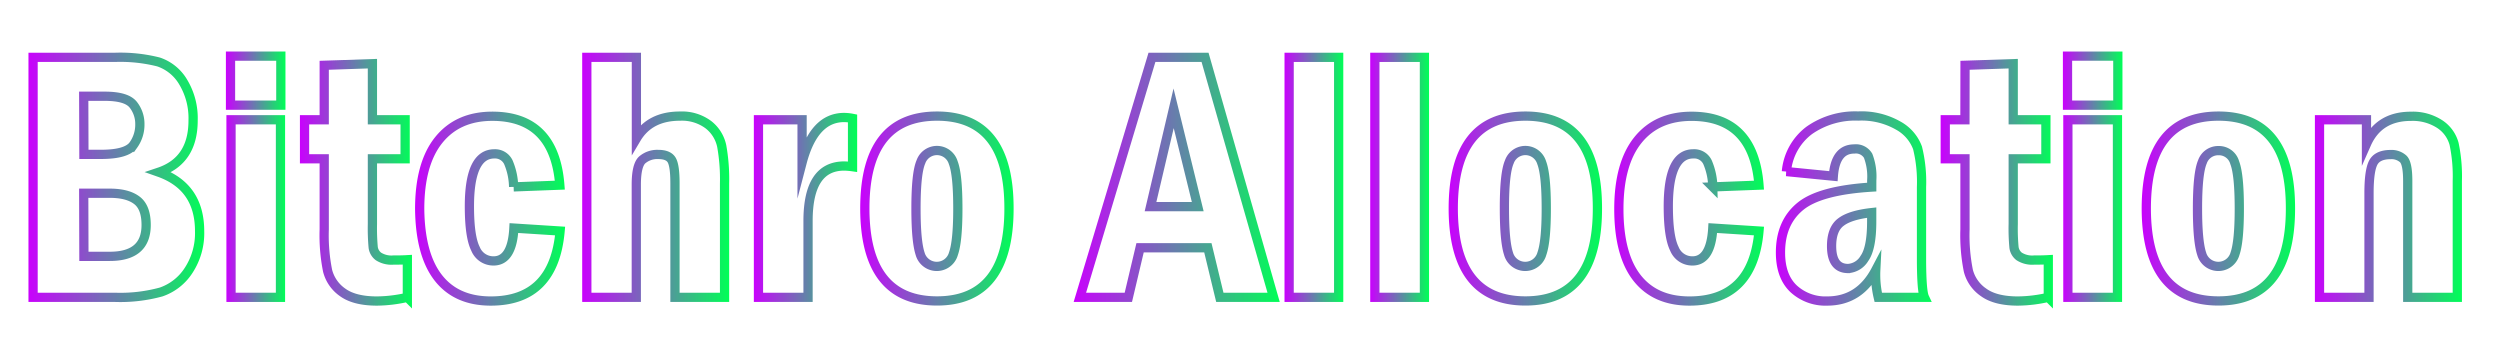 <svg id="Layer_1" data-name="Layer 1" xmlns="http://www.w3.org/2000/svg" xmlns:xlink="http://www.w3.org/1999/xlink" viewBox="0 0 541.06 77.29"><defs><style>.cls-1,.cls-10,.cls-11,.cls-12,.cls-13,.cls-14,.cls-15,.cls-16,.cls-17,.cls-2,.cls-3,.cls-4,.cls-5,.cls-6,.cls-7,.cls-8,.cls-9{fill:none;stroke-miterlimit:10;stroke-width:2px;}.cls-1{stroke:url(#linear-gradient);}.cls-2{stroke:url(#linear-gradient-2);}.cls-3{stroke:url(#linear-gradient-3);}.cls-4{stroke:url(#linear-gradient-4);}.cls-5{stroke:url(#linear-gradient-5);}.cls-6{stroke:url(#linear-gradient-6);}.cls-7{stroke:url(#linear-gradient-7);}.cls-8{stroke:url(#linear-gradient-8);}.cls-9{stroke:url(#linear-gradient-9);}.cls-10{stroke:url(#linear-gradient-10);}.cls-11{stroke:url(#linear-gradient-11);}.cls-12{stroke:url(#linear-gradient-12);}.cls-13{stroke:url(#linear-gradient-13);}.cls-14{stroke:url(#linear-gradient-14);}.cls-15{stroke:url(#linear-gradient-15);}.cls-16{stroke:url(#linear-gradient-16);}.cls-17{stroke:url(#linear-gradient-17);}</style><linearGradient id="linear-gradient" x1="6.16" y1="38.38" x2="44.2" y2="38.38" gradientUnits="userSpaceOnUse"><stop offset="0" stop-color="#c901fd"/><stop offset="1" stop-color="#00ff57"/></linearGradient><linearGradient id="linear-gradient-2" x1="48.89" y1="38.25" x2="61.78" y2="38.25" xlink:href="#linear-gradient"/><linearGradient id="linear-gradient-3" x1="64.91" y1="39.45" x2="89.21" y2="39.45" xlink:href="#linear-gradient"/><linearGradient id="linear-gradient-4" x1="89.83" y1="45.15" x2="122.24" y2="45.15" xlink:href="#linear-gradient"/><linearGradient id="linear-gradient-5" x1="125.98" y1="38.38" x2="157.81" y2="38.38" xlink:href="#linear-gradient"/><linearGradient id="linear-gradient-6" x1="163.15" y1="44.89" x2="185.51" y2="44.89" xlink:href="#linear-gradient"/><linearGradient id="linear-gradient-7" x1="186.17" y1="45.15" x2="219.37" y2="45.15" xlink:href="#linear-gradient"/><linearGradient id="linear-gradient-8" x1="232.36" y1="38.38" x2="276.96" y2="38.38" xlink:href="#linear-gradient"/><linearGradient id="linear-gradient-9" x1="277.99" y1="38.38" x2="290.71" y2="38.38" xlink:href="#linear-gradient"/><linearGradient id="linear-gradient-10" x1="296.55" y1="38.38" x2="309.28" y2="38.38" xlink:href="#linear-gradient"/><linearGradient id="linear-gradient-11" x1="313.52" y1="45.15" x2="346.72" y2="45.15" xlink:href="#linear-gradient"/><linearGradient id="linear-gradient-12" x1="349.36" y1="45.15" x2="381.77" y2="45.15" xlink:href="#linear-gradient"/><linearGradient id="linear-gradient-13" x1="384.33" y1="45.13" x2="418.03" y2="45.13" xlink:href="#linear-gradient"/><linearGradient id="linear-gradient-14" x1="420.02" y1="39.45" x2="444.32" y2="39.45" xlink:href="#linear-gradient"/><linearGradient id="linear-gradient-15" x1="446.46" y1="38.25" x2="459.35" y2="38.25" xlink:href="#linear-gradient"/><linearGradient id="linear-gradient-16" x1="463.51" y1="45.15" x2="496.71" y2="45.15" xlink:href="#linear-gradient"/><linearGradient id="linear-gradient-17" x1="500.99" y1="44.75" x2="532.82" y2="44.75" xlink:href="#linear-gradient"/></defs><path class="cls-1" d="M7.16,12.41H24.9a33.65,33.65,0,0,1,9.41,1,9.81,9.81,0,0,1,5.33,4.34,15.15,15.15,0,0,1,2.15,8.33q0,8.71-7.42,11.19Q43.19,40.38,43.2,50a14.7,14.7,0,0,1-2.4,8.55,11.51,11.51,0,0,1-5.92,4.64,33.44,33.44,0,0,1-10,1.16H7.16Zm11,21h3.69q5.52,0,7-2a7.55,7.55,0,0,0,1.42-4.53,6.68,6.68,0,0,0-1.42-4.2q-1.43-1.84-6.11-1.85H18.12Zm0,22.07h5.6q7.88,0,7.87-6.8c0-2.51-.65-4.29-2-5.32s-3.28-1.54-5.91-1.54h-5.6Z"/><path class="cls-2" d="M60.78,22.76H49.89V12.15H60.78ZM50,25.92H60.7V64.35H50Z"/><path class="cls-3" d="M70.17,14.13l10.43-.35V25.92h7.08v8.45H80.6V48.48a46.44,46.44,0,0,0,.17,5.08,2.94,2.94,0,0,0,1.14,1.94,5.26,5.26,0,0,0,3.25.78c.82,0,1.83,0,3-.07v8.14a30.47,30.47,0,0,1-6.55.8c-3.24,0-5.73-.62-7.45-1.87A8.13,8.13,0,0,1,70.9,58.6a38.9,38.9,0,0,1-.73-8.94V34.37H65.91V25.92h4.26Z"/><path class="cls-4" d="M121.16,40.07l-10,.38a14.25,14.25,0,0,0-1.14-5.34A3.18,3.18,0,0,0,107,33.3q-5.41,0-5.41,11.34,0,6.59,1.32,9.21a4.16,4.16,0,0,0,3.9,2.62c2.68,0,4.16-2.37,4.41-7.11l10,.64q-1.34,15.15-15,15.15-7.41,0-11.34-5T90.83,45.25q0-9.82,4.13-14.95t11.57-5.14Q120,25.16,121.16,40.07Z"/><path class="cls-5" d="M127,12.41h10.73V30q2.89-4.87,9.44-4.87A9.56,9.56,0,0,1,153.33,27a7.91,7.91,0,0,1,2.87,4.62,40.42,40.42,0,0,1,.61,8.12V64.35H146.08V39.66c0-2.51-.23-4.18-.7-5s-1.44-1.23-2.91-1.23A5,5,0,0,0,139,34.6q-1.29,1.17-1.29,5.37V64.35H127Z"/><path class="cls-6" d="M164.15,25.92h9.44V35.2q2.55-9.76,9.09-9.77a9.81,9.81,0,0,1,1.83.19V36.08a15.44,15.44,0,0,0-1.79-.15q-7.83,0-7.84,11.87V64.35H164.15Z"/><path class="cls-7" d="M218.37,45.13q0,20-15.58,20t-15.62-20q0-20,15.62-20T218.37,45.13Zm-11.07,0q0-7.35-1-9.94a3.68,3.68,0,0,0-7-.14q-1.06,2.46-1.06,10.08,0,7.05.9,9.8a3.74,3.74,0,0,0,7.2,0Q207.3,52.24,207.3,45.15Z"/><path class="cls-8" d="M249.31,12.41H260.8l14.84,51.94H264l-2.59-10.73H246.74L244.2,64.35H233.71Zm9.91,32.31L254,23.44l-5,21.28Z"/><path class="cls-9" d="M279,12.41h10.72V64.35H279Z"/><path class="cls-10" d="M297.55,12.41h10.73V64.35H297.55Z"/><path class="cls-11" d="M345.72,45.13q0,20-15.58,20t-15.62-20q0-20,15.62-20T345.72,45.13Zm-11.07,0q0-7.35-1-9.94a3.68,3.68,0,0,0-7-.14q-1.07,2.46-1.06,10.08,0,7.05.9,9.8a3.74,3.74,0,0,0,7.2,0Q334.65,52.24,334.65,45.15Z"/><path class="cls-12" d="M380.69,40.07l-10,.38a14.25,14.25,0,0,0-1.14-5.34,3.18,3.18,0,0,0-3.08-1.81q-5.4,0-5.41,11.34,0,6.59,1.32,9.21a4.16,4.16,0,0,0,3.9,2.62q4,0,4.41-7.11l10,.64q-1.33,15.15-15.05,15.15-7.41,0-11.34-5t-3.94-14.89q0-9.82,4.13-14.95t11.57-5.14Q379.52,25.16,380.69,40.07Z"/><path class="cls-13" d="M396.78,38.13l-10.16-1a12.52,12.52,0,0,1,4.93-8.9,17.31,17.31,0,0,1,10.6-3.12,16,16,0,0,1,8.67,2.07A9.12,9.12,0,0,1,415,32a30.69,30.69,0,0,1,.86,8.48V55.83q0,7.16.64,8.52h-10a21.14,21.14,0,0,1-.54-5.9q-3.52,6.7-10.52,6.7a10.18,10.18,0,0,1-7.29-2.68q-2.81-2.69-2.81-7.82,0-6.43,4.25-9.95t15.5-4.21V39.05a12.61,12.61,0,0,0-.78-5.33,3.07,3.07,0,0,0-3-1.48Q397.2,32.24,396.78,38.13Zm8.3,7.88q-4.68.52-6.68,2.07c-1.33,1-2,2.75-2,5.17,0,3.24,1.2,4.86,3.58,4.86a4.42,4.42,0,0,0,3.52-2.18q1.58-2.19,1.58-8Z"/><path class="cls-14" d="M425.28,14.13l10.43-.35V25.92h7.07v8.45h-7.07V48.48a43.9,43.9,0,0,0,.17,5.08A2.94,2.94,0,0,0,437,55.5a5.26,5.26,0,0,0,3.25.78c.81,0,1.83,0,3.05-.07v8.14a30.47,30.47,0,0,1-6.55.8c-3.24,0-5.73-.62-7.45-1.87A8.13,8.13,0,0,1,426,58.6a38.9,38.9,0,0,1-.73-8.94V34.37H421V25.92h4.26Z"/><path class="cls-15" d="M458.35,22.76H447.46V12.15h10.89Zm-10.81,3.16h10.73V64.35H447.54Z"/><path class="cls-16" d="M495.71,45.13q0,20-15.58,20t-15.62-20q0-20,15.62-20T495.71,45.13Zm-11.07,0q0-7.35-1-9.94a3.54,3.54,0,0,0-3.5-2.59,3.61,3.61,0,0,0-3.49,2.45c-.7,1.64-1.06,5-1.06,10.08,0,4.7.31,8,.91,9.8a3.74,3.74,0,0,0,7.2,0Q484.64,52.24,484.64,45.15Z"/><path class="cls-17" d="M502,25.92h10.16v5.25q2.65-6,9.62-6A10.72,10.72,0,0,1,528,26.85a7.43,7.43,0,0,1,3.13,4.32,34,34,0,0,1,.69,8V64.35H521.09V39.16c0-2.59-.33-4.18-1-4.79a3.77,3.77,0,0,0-2.66-.92q-2.9,0-3.81,1.77t-.91,6.6V64.35H502Z"/></svg>